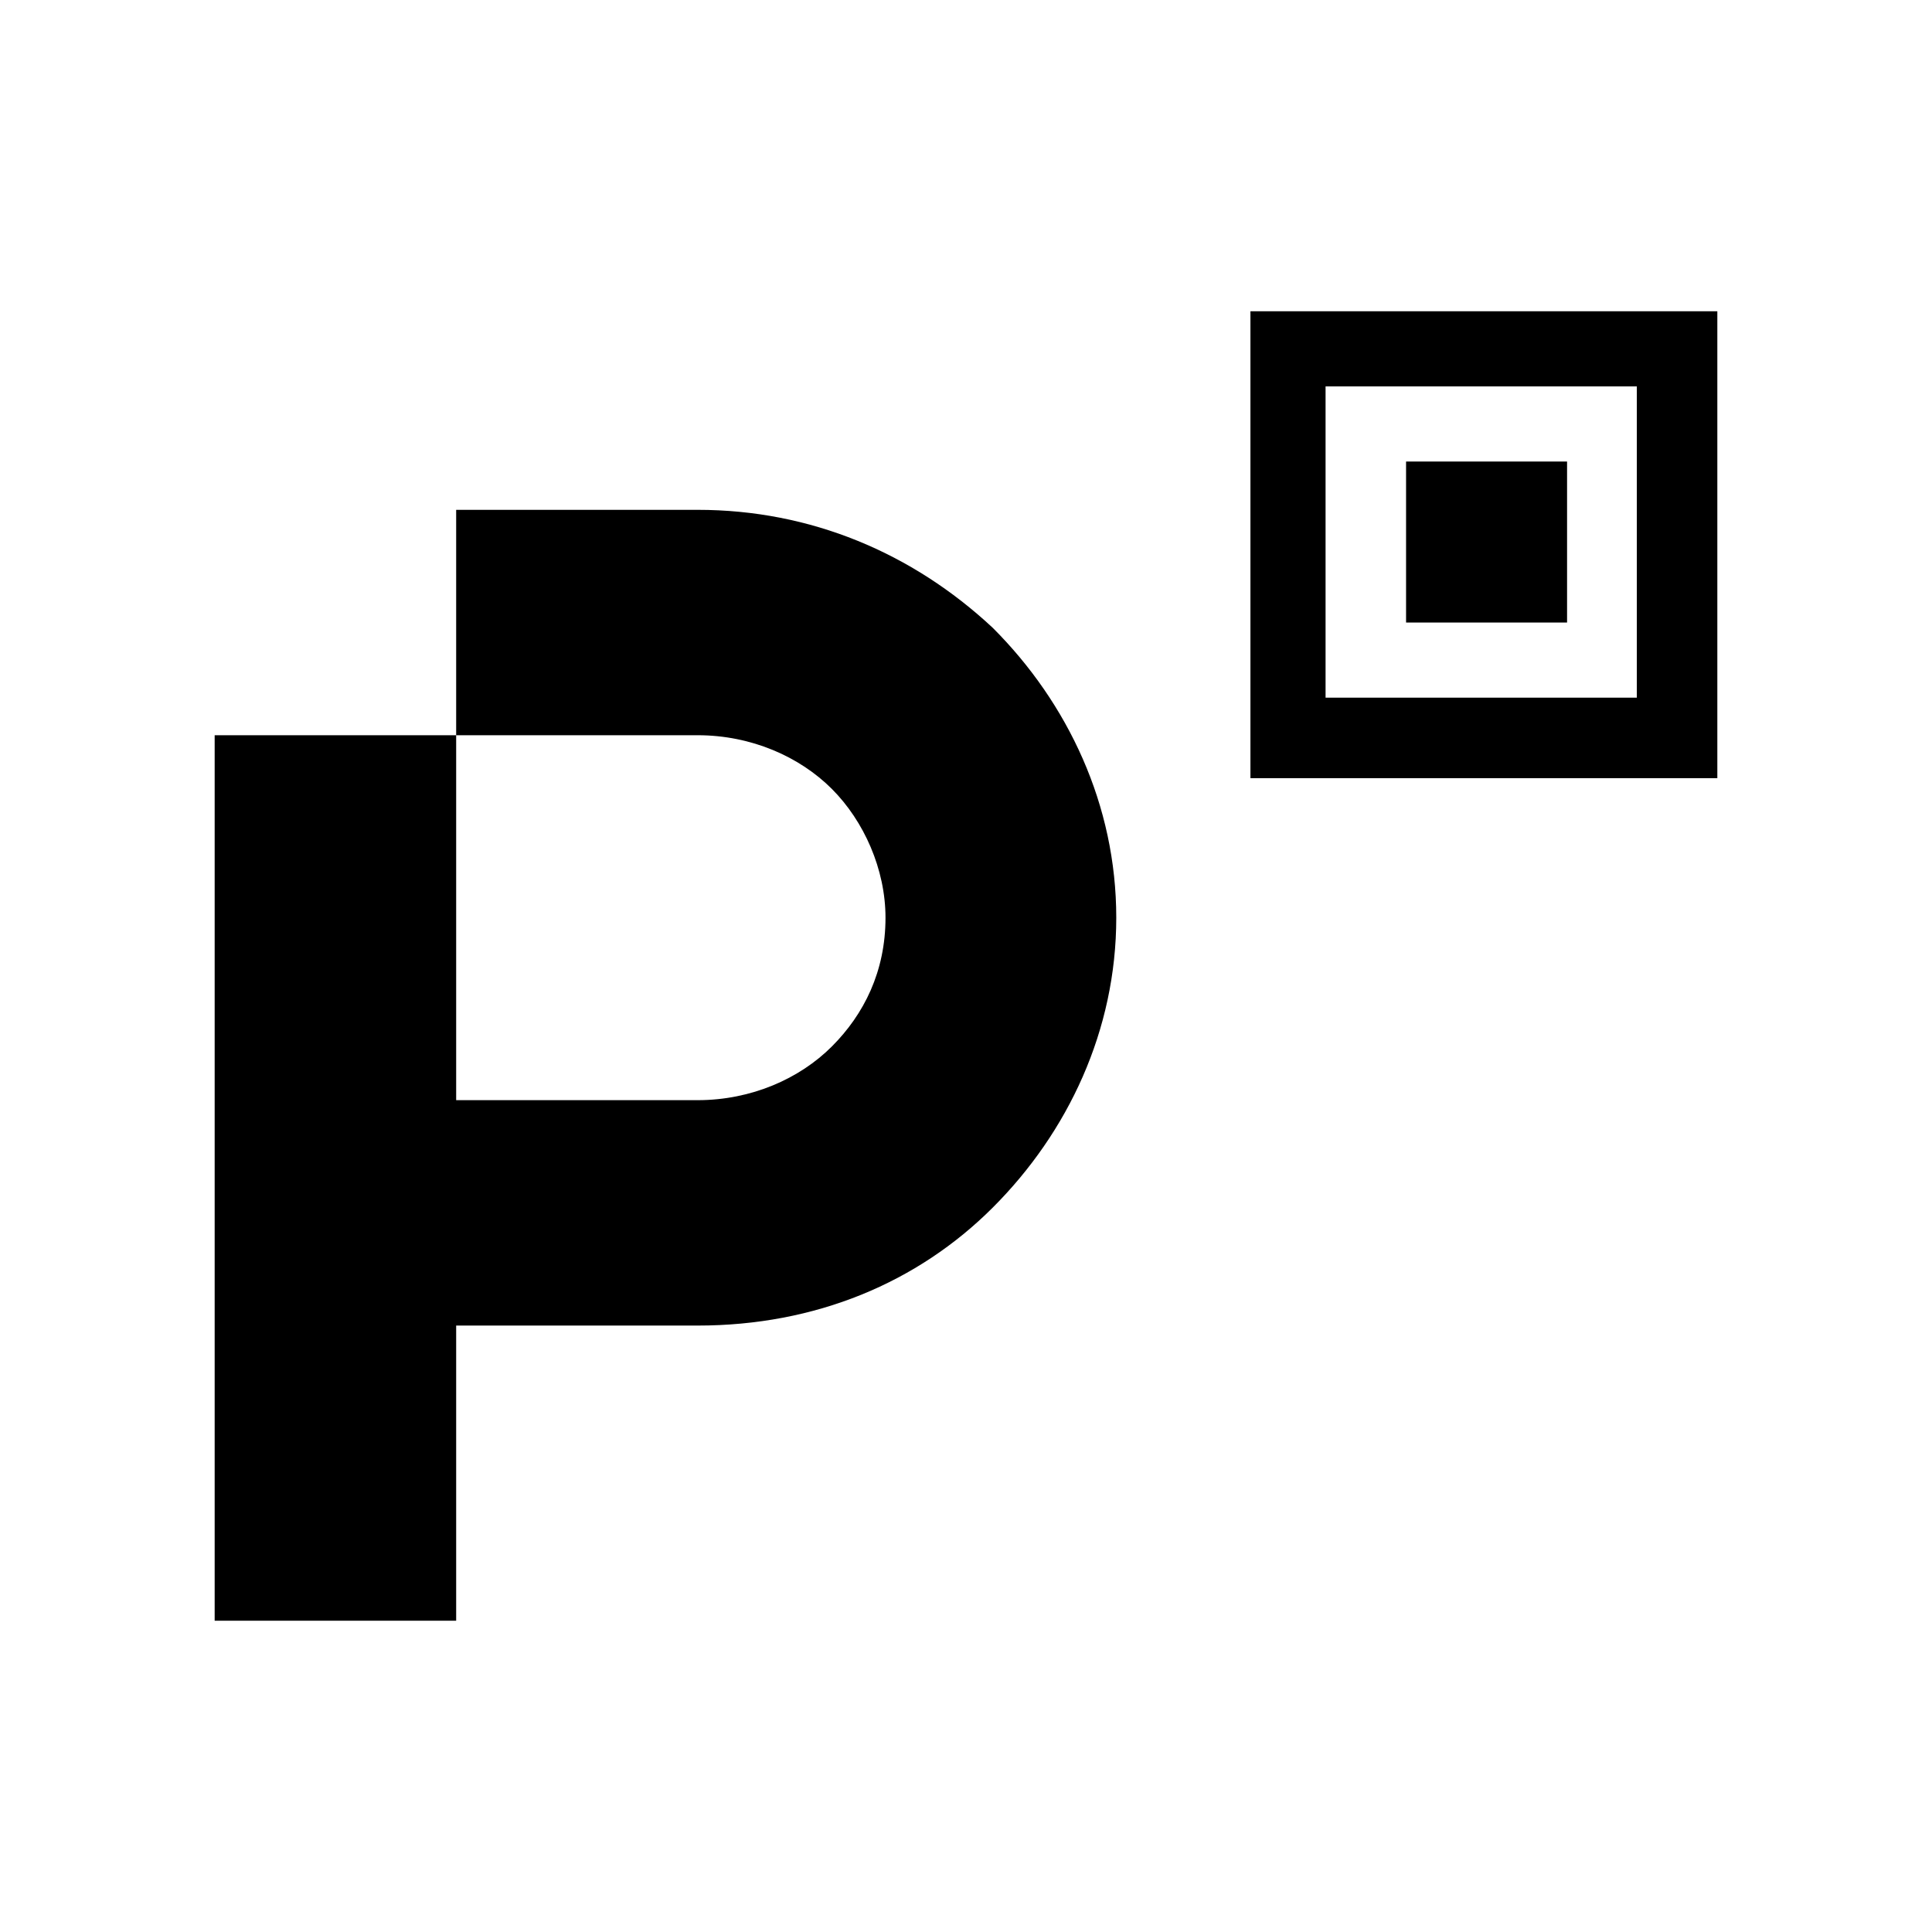 <?xml version="1.0" encoding="utf-8" standalone="no"?><svg xmlns:android="http://schemas.android.com/apk/res/android" height="36.0" width="36.0" xmlns="http://www.w3.org/2000/svg">
    <path d="M8.5,13.7v6.8H13c1,0,1.9-0.4,2.5-1c0.6-0.6,1-1.4,1-2.4c0-0.9-0.4-1.8-1-2.4c-0.6-0.6-1.5-1-2.5-1H8.5 L8.5,13.7z M4,30.2V13.7h4.5V9.5H13c2.1,0,4,0.8,5.5,2.2c1.4,1.4,2.3,3.3,2.3,5.4c0,2.1-0.9,4-2.3,5.4c-1.4,1.4-3.3,2.2-5.5,2.2 H8.5v5.5H4L4,30.2z" fill="#000000" fill-opacity="1.0" fill-rule="evenOdd"/>
    <path d="M24.7,7.2V13h5.8V7.2H24.7L24.7,7.2z M26.2,8.6h3v3h-3V8.6L26.2,8.6z M23.3,5.8H32v8.7h-8.7V5.8L23.3,5.8z" fill="#000000" fill-opacity="1.0" fill-rule="evenOdd"/>
</svg>